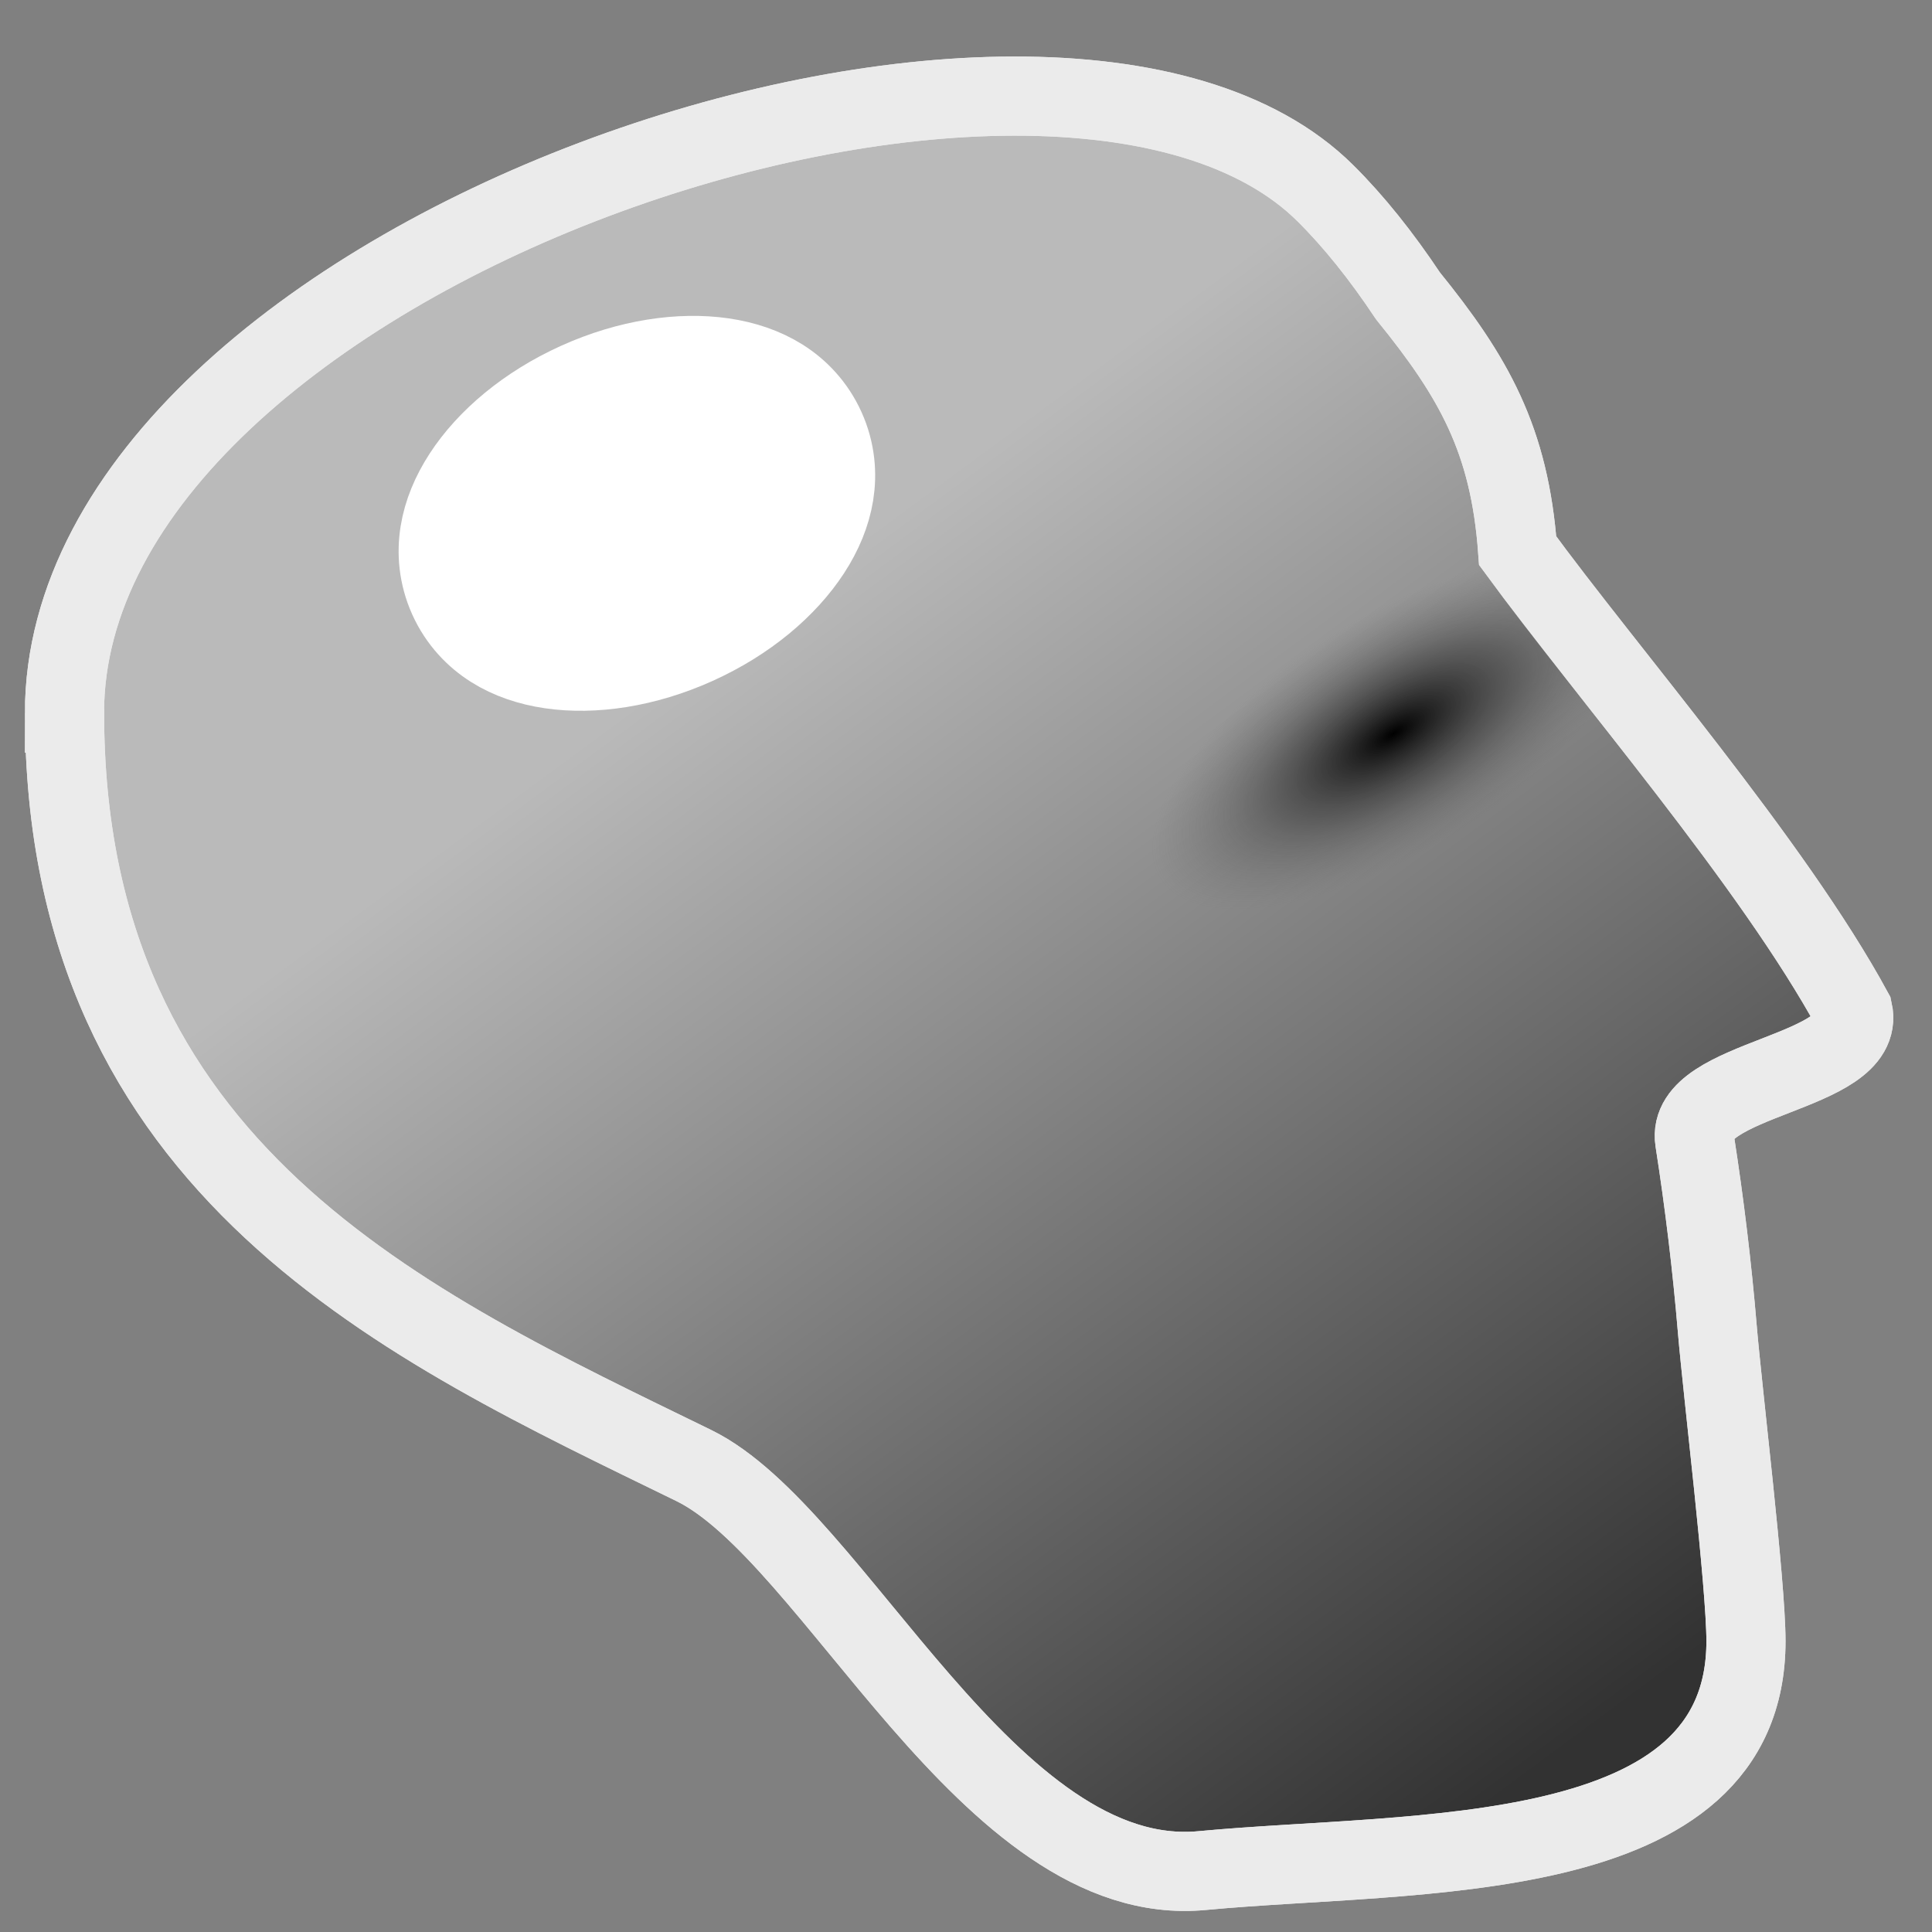 <?xml version="1.0" encoding="UTF-8" standalone="no"?>
<!-- Created with Inkscape (http://www.inkscape.org/) -->

<svg
   xmlns:dc="http://purl.org/dc/elements/1.1/"
   xmlns:cc="http://creativecommons.org/ns#"
   xmlns:rdf="http://www.w3.org/1999/02/22-rdf-syntax-ns#"
   xmlns:svg="http://www.w3.org/2000/svg"
   xmlns="http://www.w3.org/2000/svg"
   xmlns:xlink="http://www.w3.org/1999/xlink"
   xmlns:sodipodi="http://sodipodi.sourceforge.net/DTD/sodipodi-0.dtd"
   xmlns:inkscape="http://www.inkscape.org/namespaces/inkscape"
   width="24"
   height="24"
   id="svg4744"
   version="1.1"
   inkscape:version="0.48.4 r9939"
   sodipodi:docname="right.svg"
   inkscape:export-filename="right.png"
   inkscape:export-xdpi="90"
   inkscape:export-ydpi="90">
  <rect width="100%" height="100%" fill="#808080" stroke="none"/>
  <defs
     id="defs4746">
    <linearGradient
       id="linearGradient3783">
      <stop
         style="stop-color:#bababa;stop-opacity:1;"
         offset="0"
         id="stop3785" />
      <stop
         style="stop-color:#323232;stop-opacity:1;"
         offset="1"
         id="stop3787" />
    </linearGradient>
    <linearGradient
       id="linearGradient3772">
      <stop
         style="stop-color:#000000;stop-opacity:1;"
         offset="0"
         id="stop3774" />
      <stop
         style="stop-color:#666666;stop-opacity:0"
         offset="1"
         id="stop3776" />
    </linearGradient>
    <linearGradient
       inkscape:collect="always"
       xlink:href="#linearGradient3783"
       id="linearGradient3789"
       x1="14.905"
       y1="1036.342"
       x2="4.632"
       y2="1050.27"
       gradientUnits="userSpaceOnUse"
       gradientTransform="matrix(-1,0,0,1,23.827,0)" />
    <radialGradient
       inkscape:collect="always"
       xlink:href="#linearGradient3772"
       id="radialGradient3809"
       cx="6.789"
       cy="9.887"
       fx="6.789"
       fy="9.887"
       r="4.816"
       gradientTransform="matrix(-0.603,0.374,0.159,0.256,19.834,1032.405)"
       gradientUnits="userSpaceOnUse" />
    <linearGradient
       inkscape:collect="always"
       xlink:href="#linearGradient3783-4"
       id="linearGradient3789-8"
       x1="14.905"
       y1="1036.342"
       x2="4.632"
       y2="1050.27"
       gradientUnits="userSpaceOnUse" />
    <linearGradient
       inkscape:collect="always"
       id="linearGradient3783-4">
      <stop
         style="stop-color:#bababa;stop-opacity:1;"
         offset="0"
         id="stop3785-6" />
      <stop
         style="stop-color:#bababa;stop-opacity:0;"
         offset="1"
         id="stop3787-8" />
    </linearGradient>
  </defs>
  <sodipodi:namedview
     id="base"
     pagecolor="#ffffff"
     bordercolor="#666666"
     borderopacity="1.0"
     inkscape:pageopacity="0.0"
     inkscape:pageshadow="2"
     inkscape:zoom="11.2"
     inkscape:cx="2.0972902"
     inkscape:cy="15.78954"
     inkscape:document-units="px"
     inkscape:current-layer="layer1"
     showgrid="false"
     fit-margin-top="0"
     fit-margin-left="0"
     fit-margin-right="0"
     fit-margin-bottom="0"
     inkscape:window-width="1366"
     inkscape:window-height="721"
     inkscape:window-x="-3"
     inkscape:window-y="-3"
     inkscape:window-maximized="1" />
  <g
     inkscape:label="Layer 1"
     inkscape:groupmode="layer"
     id="layer1"
     transform="translate(0,-1028.362)">
    <g
       id="g4242-2"
       transform="matrix(1.35,0,0,1.35,-35.319,569.309)"
       inkscape:export-filename="savetgt.png"
       inkscape:export-xdpi="93"
       inkscape:export-ydpi="93"
       style="fill:none;stroke:#b3b3b3;stroke-opacity:1" />
    <rect
       ry="3.727"
       y="1028.842"
       x="0.307"
       height="23.04"
       width="23.04"
       id="rect2996-9-2-7-9-4-68-54-5-6"
       style="fill:none;stroke:none"
       inkscape:export-filename="left.png"
       inkscape:export-xdpi="93.75"
       inkscape:export-ydpi="93.75" />
    <path
       sodipodi:nodetypes="sssssscccss"
       inkscape:connector-curvature="0"
       id="path2996"
       d="m 0.802,1037.22 c 0,5.705 4.269,7.615 7.816,9.347 1.747,0.853 3.668,5.282 6.316,5.032 2.648,-0.25 6.755,0 6.755,-2.85 0,-0.713 -0.292,-3.112 -0.356,-3.878 -0.064,-0.765 -0.158,-1.55 -0.281,-2.339 -0.122,-0.789 2.141,-0.825 1.966,-1.611 -0.999,-1.837 -3.073,-4.222 -4.165,-5.718 -0.1,-1.381 -0.548,-2.16 -1.363,-3.166 -0.329,-0.494 -0.672,-0.924 -1.026,-1.275 -3.372,-3.349 -15.663,0.752 -15.663,6.458 z"
       style="fill:url(#linearGradient3789);fill-opacity:1;stroke:#ebebeb;stroke-width:0.983;stroke-opacity:1"
       inkscape:export-filename="left.png"
       inkscape:export-xdpi="93.75"
       inkscape:export-ydpi="93.75" />
    <path
       style="fill:url(#radialGradient3809);fill-opacity:1;stroke:none"
       d="m 17.691,1033.581 c 0,0 -6.475,3.838 -4.332,6.46 1.288,6.459 8.879,0.589 8.879,0.589 l -3.694,-5.134 z"
       id="path3002"
       inkscape:connector-curvature="0"
       sodipodi:nodetypes="ccccc"
       inkscape:export-filename="left.png"
       inkscape:export-xdpi="93.75"
       inkscape:export-ydpi="93.75" />
    <path
       sodipodi:type="arc"
       style="fill:#ffffff;fill-opacity:1;stroke:#ffffff;stroke-opacity:1"
       id="path3781"
       sodipodi:cx="14.620536"
       sodipodi:cy="7.7276788"
       sodipodi:rx="3.0580356"
       sodipodi:ry="1.40625"
       d="m 17.679,7.728 c 0,0.777 -1.369,1.406 -3.058,1.406 -1.689,0 -3.058,-0.63 -3.058,-1.406 0,-0.777 1.369,-1.406 3.058,-1.406 1.689,0 3.058,0.63 3.058,1.406 z"
       transform="matrix(-0.784,0.354,0.494,1.092,15.557,1021.124)"
       inkscape:export-filename="left.png"
       inkscape:export-xdpi="93.75"
       inkscape:export-ydpi="93.75" />
    <path
       sodipodi:nodetypes="sssssscccss"
       inkscape:connector-curvature="0"
       id="path2996-7"
       d="m 0.802,1037.22 c 0,5.705 4.269,7.615 7.816,9.347 1.747,0.853 3.668,5.282 6.316,5.032 2.648,-0.25 6.755,0 6.755,-2.85 0,-0.713 -0.292,-3.112 -0.356,-3.878 -0.064,-0.765 -0.158,-1.55 -0.281,-2.339 -0.122,-0.789 2.141,-0.825 1.966,-1.611 -0.999,-1.837 -3.073,-4.222 -4.165,-5.718 -0.1,-1.381 -0.548,-2.16 -1.363,-3.166 -0.329,-0.494 -0.672,-0.924 -1.026,-1.275 -3.372,-3.349 -15.663,0.752 -15.663,6.458 z"
       style="fill:none;stroke:#ebebeb;stroke-width:0.983;stroke-opacity:1"
       inkscape:export-filename="left.png"
       inkscape:export-xdpi="93.75"
       inkscape:export-ydpi="93.75" />
  </g>
</svg>
